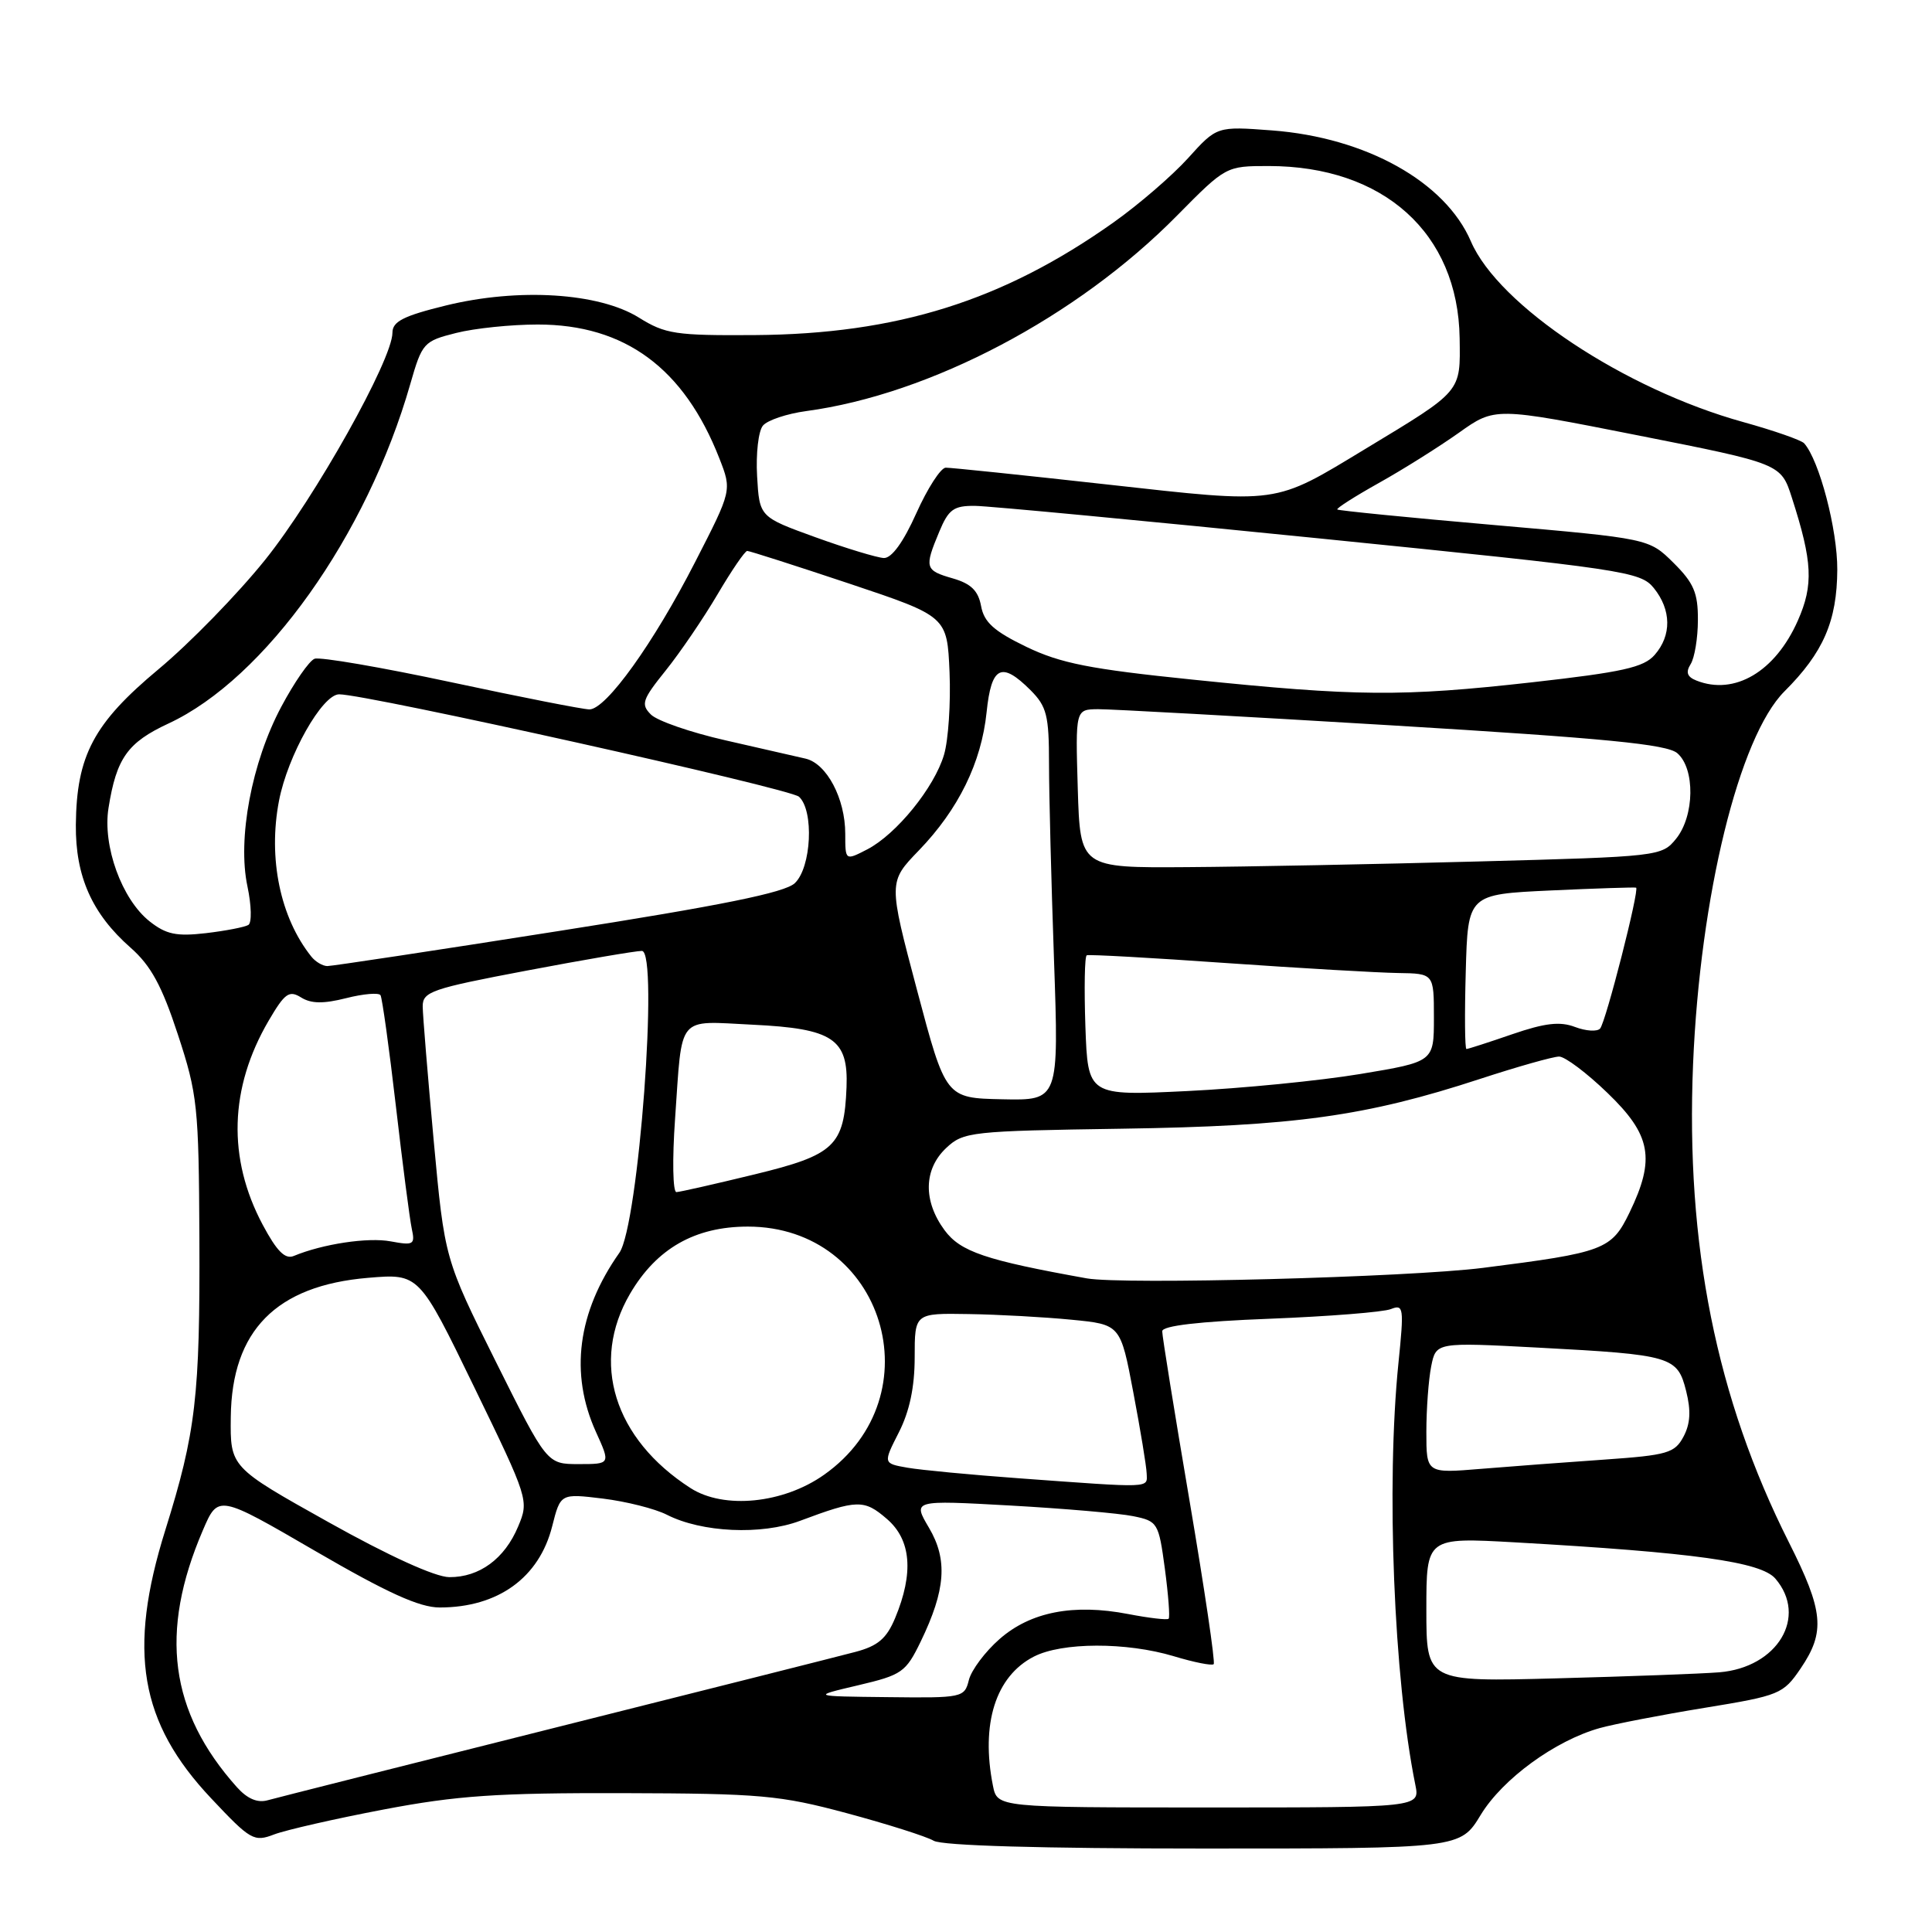<?xml version="1.0" encoding="UTF-8" standalone="no"?>
<!DOCTYPE svg PUBLIC "-//W3C//DTD SVG 1.1//EN" "http://www.w3.org/Graphics/SVG/1.1/DTD/svg11.dtd" >
<svg xmlns="http://www.w3.org/2000/svg" xmlns:xlink="http://www.w3.org/1999/xlink" version="1.1" viewBox="0 0 256 256">
 <g >
 <path fill="currentColor"
d=" M 196.21 240.47 C 199.10 235.72 206.05 230.64 211.97 228.98 C 213.91 228.44 220.16 227.23 225.85 226.30 C 235.83 224.67 236.28 224.48 238.60 221.07 C 241.89 216.22 241.64 213.50 237.04 204.37 C 227.42 185.27 223.35 164.95 224.34 141.00 C 225.27 118.72 230.44 97.63 236.45 91.61 C 241.61 86.46 243.41 82.30 243.45 75.50 C 243.48 70.18 241.07 61.00 239.06 58.74 C 238.68 58.32 235.04 57.05 230.97 55.92 C 215.27 51.57 198.55 40.48 194.90 31.98 C 191.50 24.08 180.99 18.22 168.54 17.28 C 161.24 16.73 161.24 16.73 157.42 20.96 C 155.32 23.28 150.88 27.11 147.55 29.47 C 132.90 39.86 118.86 44.27 100.00 44.40 C 89.52 44.47 88.16 44.27 84.65 42.08 C 79.36 38.79 68.71 38.12 59.08 40.48 C 53.45 41.86 52.00 42.60 52.00 44.09 C 52.00 47.65 41.74 65.95 35.14 74.17 C 31.49 78.72 25.12 85.25 21.00 88.68 C 12.41 95.84 10.14 100.11 10.05 109.29 C 9.99 116.13 12.19 121.08 17.31 125.58 C 19.99 127.94 21.45 130.61 23.57 137.08 C 26.17 144.99 26.34 146.62 26.42 164.00 C 26.51 185.02 25.96 189.78 21.90 202.76 C 16.89 218.77 18.51 228.24 27.97 238.28 C 33.20 243.84 33.65 244.10 36.33 243.07 C 37.89 242.48 44.41 240.99 50.83 239.77 C 60.54 237.92 65.87 237.56 82.50 237.60 C 100.81 237.65 103.32 237.87 112.22 240.26 C 117.57 241.70 122.75 243.34 123.72 243.91 C 124.85 244.56 137.90 244.94 159.50 244.94 C 193.50 244.94 193.50 244.94 196.21 240.47 Z  M 131.57 236.62 C 129.94 228.42 131.92 222.13 136.97 219.52 C 140.69 217.59 149.25 217.57 155.54 219.46 C 158.22 220.27 160.59 220.74 160.82 220.51 C 161.05 220.29 159.60 210.52 157.61 198.80 C 155.62 187.09 153.99 177.00 154.00 176.40 C 154.00 175.67 158.87 175.10 168.25 174.74 C 176.09 174.43 183.31 173.86 184.30 173.46 C 185.99 172.79 186.05 173.26 185.30 180.62 C 183.66 196.77 184.68 222.44 187.54 236.50 C 188.15 239.50 188.15 239.50 160.15 239.50 C 132.15 239.50 132.15 239.50 131.57 236.62 Z  M 31.39 236.81 C 22.47 226.83 21.07 216.29 26.88 202.77 C 28.91 198.04 28.91 198.04 41.78 205.52 C 51.33 211.07 55.58 213.00 58.26 213.00 C 65.99 213.00 71.45 209.06 73.17 202.23 C 74.27 197.89 74.27 197.89 79.88 198.57 C 82.97 198.95 86.79 199.91 88.36 200.71 C 92.99 203.07 100.88 203.43 106.00 201.52 C 113.59 198.68 114.50 198.66 117.51 201.26 C 120.74 204.03 121.10 208.42 118.61 214.40 C 117.47 217.13 116.32 218.10 113.33 218.89 C 111.22 219.45 93.30 223.97 73.50 228.94 C 53.70 233.91 36.59 238.23 35.48 238.54 C 34.12 238.93 32.77 238.35 31.39 236.81 Z  M 113.70 223.31 C 119.52 221.94 120.02 221.59 122.00 217.51 C 125.31 210.67 125.60 206.67 123.09 202.43 C 120.93 198.77 120.93 198.77 133.87 199.49 C 140.98 199.89 148.31 200.52 150.15 200.90 C 153.40 201.56 153.53 201.77 154.35 207.86 C 154.81 211.31 155.04 214.30 154.85 214.49 C 154.65 214.68 152.25 214.40 149.50 213.87 C 142.25 212.47 136.55 213.58 132.45 217.18 C 130.54 218.85 128.71 221.30 128.38 222.61 C 127.80 224.94 127.54 225.00 117.64 224.88 C 107.50 224.77 107.50 224.77 113.70 223.31 Z  M 189.00 213.28 C 189.00 203.71 189.00 203.71 200.75 204.37 C 224.49 205.72 233.35 206.95 235.25 209.18 C 239.57 214.23 235.54 220.95 227.81 221.59 C 225.44 221.78 215.74 222.14 206.25 222.39 C 189.00 222.85 189.00 222.85 189.00 213.28 Z  M 43.50 201.68 C 30.50 194.41 30.50 194.41 30.58 187.76 C 30.71 176.31 36.60 170.34 48.77 169.32 C 55.53 168.75 55.53 168.75 62.82 183.77 C 70.04 198.63 70.10 198.83 68.66 202.26 C 66.88 206.54 63.52 209.01 59.53 208.98 C 57.66 208.96 51.54 206.18 43.50 201.68 Z  M 91.50 197.18 C 81.36 190.66 78.19 180.47 83.49 171.42 C 87.00 165.43 92.09 162.53 99.09 162.53 C 117.10 162.53 123.99 184.96 109.20 195.41 C 103.79 199.24 95.92 200.02 91.50 197.18 Z  M 135.00 195.88 C 128.68 195.42 122.04 194.79 120.25 194.48 C 117.01 193.91 117.01 193.91 119.10 189.80 C 120.52 187.01 121.20 183.80 121.20 179.84 C 121.20 174.00 121.20 174.00 128.35 174.12 C 132.28 174.18 138.42 174.52 141.98 174.87 C 148.47 175.50 148.47 175.50 150.17 184.50 C 151.11 189.45 151.91 194.29 151.94 195.25 C 152.01 197.21 152.82 197.18 135.00 195.88 Z  M 189.00 189.74 C 189.00 186.72 189.29 182.81 189.64 181.05 C 190.28 177.85 190.28 177.85 203.87 178.57 C 221.51 179.51 222.27 179.73 223.42 184.31 C 224.08 186.93 223.98 188.66 223.07 190.37 C 221.91 192.54 220.94 192.82 212.65 193.40 C 207.62 193.75 200.24 194.30 196.25 194.63 C 189.00 195.23 189.00 195.23 189.00 189.74 Z  M 65.69 180.41 C 58.92 166.82 58.92 166.82 57.47 151.16 C 56.68 142.55 56.02 134.54 56.01 133.36 C 56.00 131.40 57.17 131.00 69.79 128.61 C 77.37 127.17 84.24 126.00 85.05 126.00 C 87.32 126.00 84.61 162.40 82.07 166.00 C 76.52 173.88 75.46 182.01 78.97 189.75 C 80.90 194.00 80.90 194.00 76.68 194.00 C 72.47 194.00 72.47 194.00 65.69 180.41 Z  M 144.00 169.39 C 130.57 166.98 127.27 165.86 125.16 163.01 C 122.30 159.13 122.38 154.93 125.38 152.11 C 127.66 149.97 128.62 149.86 148.63 149.56 C 171.56 149.22 180.96 147.92 196.12 142.96 C 201.10 141.33 205.82 140.00 206.59 140.00 C 207.37 140.00 210.26 142.17 213.00 144.82 C 218.79 150.39 219.37 153.54 215.92 160.67 C 213.53 165.60 212.58 165.96 196.50 168.00 C 186.59 169.25 148.81 170.25 144.00 169.39 Z  M 34.81 162.29 C 30.12 153.49 30.39 144.16 35.59 135.26 C 37.74 131.59 38.31 131.18 39.90 132.17 C 41.23 133.00 42.86 133.02 45.87 132.26 C 48.15 131.68 50.20 131.51 50.42 131.87 C 50.64 132.23 51.56 138.82 52.45 146.51 C 53.34 154.21 54.29 161.54 54.56 162.80 C 55.02 164.92 54.81 165.05 51.78 164.49 C 48.77 163.92 42.76 164.83 38.93 166.42 C 37.78 166.90 36.68 165.80 34.81 162.29 Z  M 89.45 148.25 C 90.43 134.26 89.57 135.29 99.76 135.78 C 110.36 136.29 112.42 137.66 112.17 144.05 C 111.86 151.84 110.61 153.03 100.00 155.61 C 94.78 156.88 90.11 157.94 89.63 157.96 C 89.15 157.98 89.07 153.63 89.45 148.25 Z  M 121.51 131.19 C 117.71 116.87 117.71 116.87 121.75 112.69 C 127.00 107.25 130.04 101.05 130.73 94.37 C 131.36 88.26 132.69 87.60 136.55 91.45 C 138.70 93.61 139.00 94.79 139.00 101.20 C 139.00 105.22 139.30 116.90 139.66 127.16 C 140.31 145.82 140.31 145.82 132.81 145.66 C 125.31 145.50 125.31 145.50 121.51 131.19 Z  M 143.82 136.01 C 143.65 130.95 143.72 126.70 144.00 126.58 C 144.28 126.45 152.60 126.91 162.50 127.61 C 172.40 128.30 182.64 128.89 185.25 128.93 C 190.00 129.00 190.00 129.00 190.00 134.85 C 190.00 140.69 190.00 140.69 180.25 142.31 C 174.89 143.20 164.57 144.22 157.32 144.57 C 144.15 145.21 144.15 145.21 143.82 136.01 Z  M 194.22 128.75 C 194.50 118.50 194.50 118.50 205.50 117.99 C 211.55 117.71 216.63 117.55 216.79 117.62 C 217.27 117.83 212.78 135.44 212.02 136.29 C 211.64 136.72 210.15 136.63 208.70 136.08 C 206.71 135.32 204.72 135.55 200.38 137.04 C 197.25 138.12 194.52 139.00 194.31 139.00 C 194.10 139.00 194.06 134.39 194.22 128.75 Z  M 41.25 126.75 C 37.13 121.59 35.50 113.74 36.97 106.10 C 38.12 100.12 42.70 92.00 44.94 92.00 C 48.63 92.00 104.66 104.47 105.87 105.57 C 107.88 107.40 107.52 114.95 105.31 117.03 C 103.98 118.28 95.65 119.97 74.00 123.37 C 57.77 125.93 43.99 128.01 43.37 128.01 C 42.75 128.00 41.80 127.44 41.25 126.75 Z  M 19.83 122.09 C 16.14 119.17 13.57 112.09 14.38 107.05 C 15.43 100.46 16.90 98.39 22.32 95.87 C 35.12 89.93 48.61 70.99 54.37 50.87 C 55.93 45.43 56.14 45.20 60.44 44.12 C 62.88 43.50 67.75 43.00 71.25 43.00 C 82.80 43.00 90.64 48.78 95.32 60.74 C 96.98 64.98 96.98 64.98 92.12 74.45 C 86.62 85.20 80.31 94.00 78.10 94.00 C 77.28 94.00 69.04 92.38 59.79 90.40 C 50.54 88.42 42.39 87.02 41.68 87.29 C 40.97 87.56 38.99 90.42 37.27 93.65 C 33.35 101.00 31.44 111.15 32.79 117.46 C 33.32 119.97 33.38 122.27 32.91 122.56 C 32.43 122.85 29.90 123.34 27.27 123.65 C 23.38 124.10 22.01 123.81 19.83 122.09 Z  M 142.81 104.50 C 142.50 94.00 142.50 94.00 145.50 93.97 C 147.15 93.96 164.70 94.93 184.50 96.12 C 212.79 97.83 220.87 98.62 222.25 99.80 C 224.63 101.85 224.54 108.11 222.09 111.14 C 220.20 113.47 219.84 113.51 195.84 114.15 C 182.45 114.51 165.12 114.85 157.31 114.90 C 143.13 115.00 143.13 115.00 142.81 104.50 Z  M 112.00 110.48 C 112.00 105.81 109.54 101.16 106.73 100.52 C 105.50 100.23 100.74 99.15 96.14 98.10 C 91.54 97.06 87.09 95.52 86.25 94.68 C 84.89 93.32 85.10 92.71 88.22 88.83 C 90.13 86.45 93.22 81.91 95.08 78.75 C 96.94 75.59 98.71 73.00 99.01 73.00 C 99.31 73.00 105.40 74.95 112.53 77.33 C 125.50 81.67 125.50 81.67 125.82 89.08 C 125.99 93.16 125.66 98.08 125.09 100.00 C 123.81 104.35 118.77 110.55 114.91 112.55 C 112.00 114.05 112.00 114.05 112.00 110.48 Z  M 158.00 90.05 C 144.42 88.66 140.53 87.89 136.00 85.71 C 131.71 83.64 130.39 82.45 130.00 80.31 C 129.62 78.27 128.67 77.34 126.25 76.64 C 122.56 75.58 122.46 75.24 124.45 70.47 C 125.69 67.49 126.36 67.00 129.20 67.03 C 131.01 67.05 151.58 69.00 174.89 71.35 C 215.35 75.43 217.36 75.73 219.14 77.92 C 221.47 80.81 221.52 84.19 219.25 86.78 C 217.80 88.44 214.99 89.06 203.00 90.41 C 185.75 92.34 179.77 92.29 158.00 90.05 Z  M 224.79 90.18 C 223.55 89.69 223.34 89.08 224.02 88.00 C 224.54 87.17 224.98 84.54 224.98 82.15 C 225.00 78.56 224.43 77.24 221.75 74.58 C 218.50 71.36 218.50 71.36 198.00 69.57 C 186.72 68.59 177.37 67.66 177.20 67.51 C 177.04 67.36 179.52 65.78 182.70 64.00 C 185.89 62.22 190.66 59.22 193.30 57.35 C 198.09 53.94 198.09 53.94 217.04 57.69 C 235.99 61.44 235.99 61.44 237.44 65.97 C 240.17 74.45 240.32 77.49 238.22 82.24 C 235.23 89.00 229.84 92.18 224.79 90.18 Z  M 108.06 71.19 C 100.63 68.50 100.63 68.50 100.32 63.10 C 100.15 60.13 100.49 57.11 101.09 56.40 C 101.68 55.68 104.26 54.82 106.83 54.47 C 123.26 52.26 142.73 42.00 155.97 28.56 C 162.43 22.02 162.46 22.00 168.10 22.00 C 183.33 22.00 193.20 30.89 193.41 44.80 C 193.51 52.02 193.79 51.70 180.97 59.45 C 168.68 66.89 169.68 66.75 146.74 64.20 C 135.61 62.96 125.96 61.96 125.31 61.97 C 124.65 61.99 122.90 64.70 121.42 68.00 C 119.70 71.84 118.15 73.98 117.11 73.94 C 116.23 73.90 112.15 72.67 108.06 71.19 Z "/>
</g>
</svg>